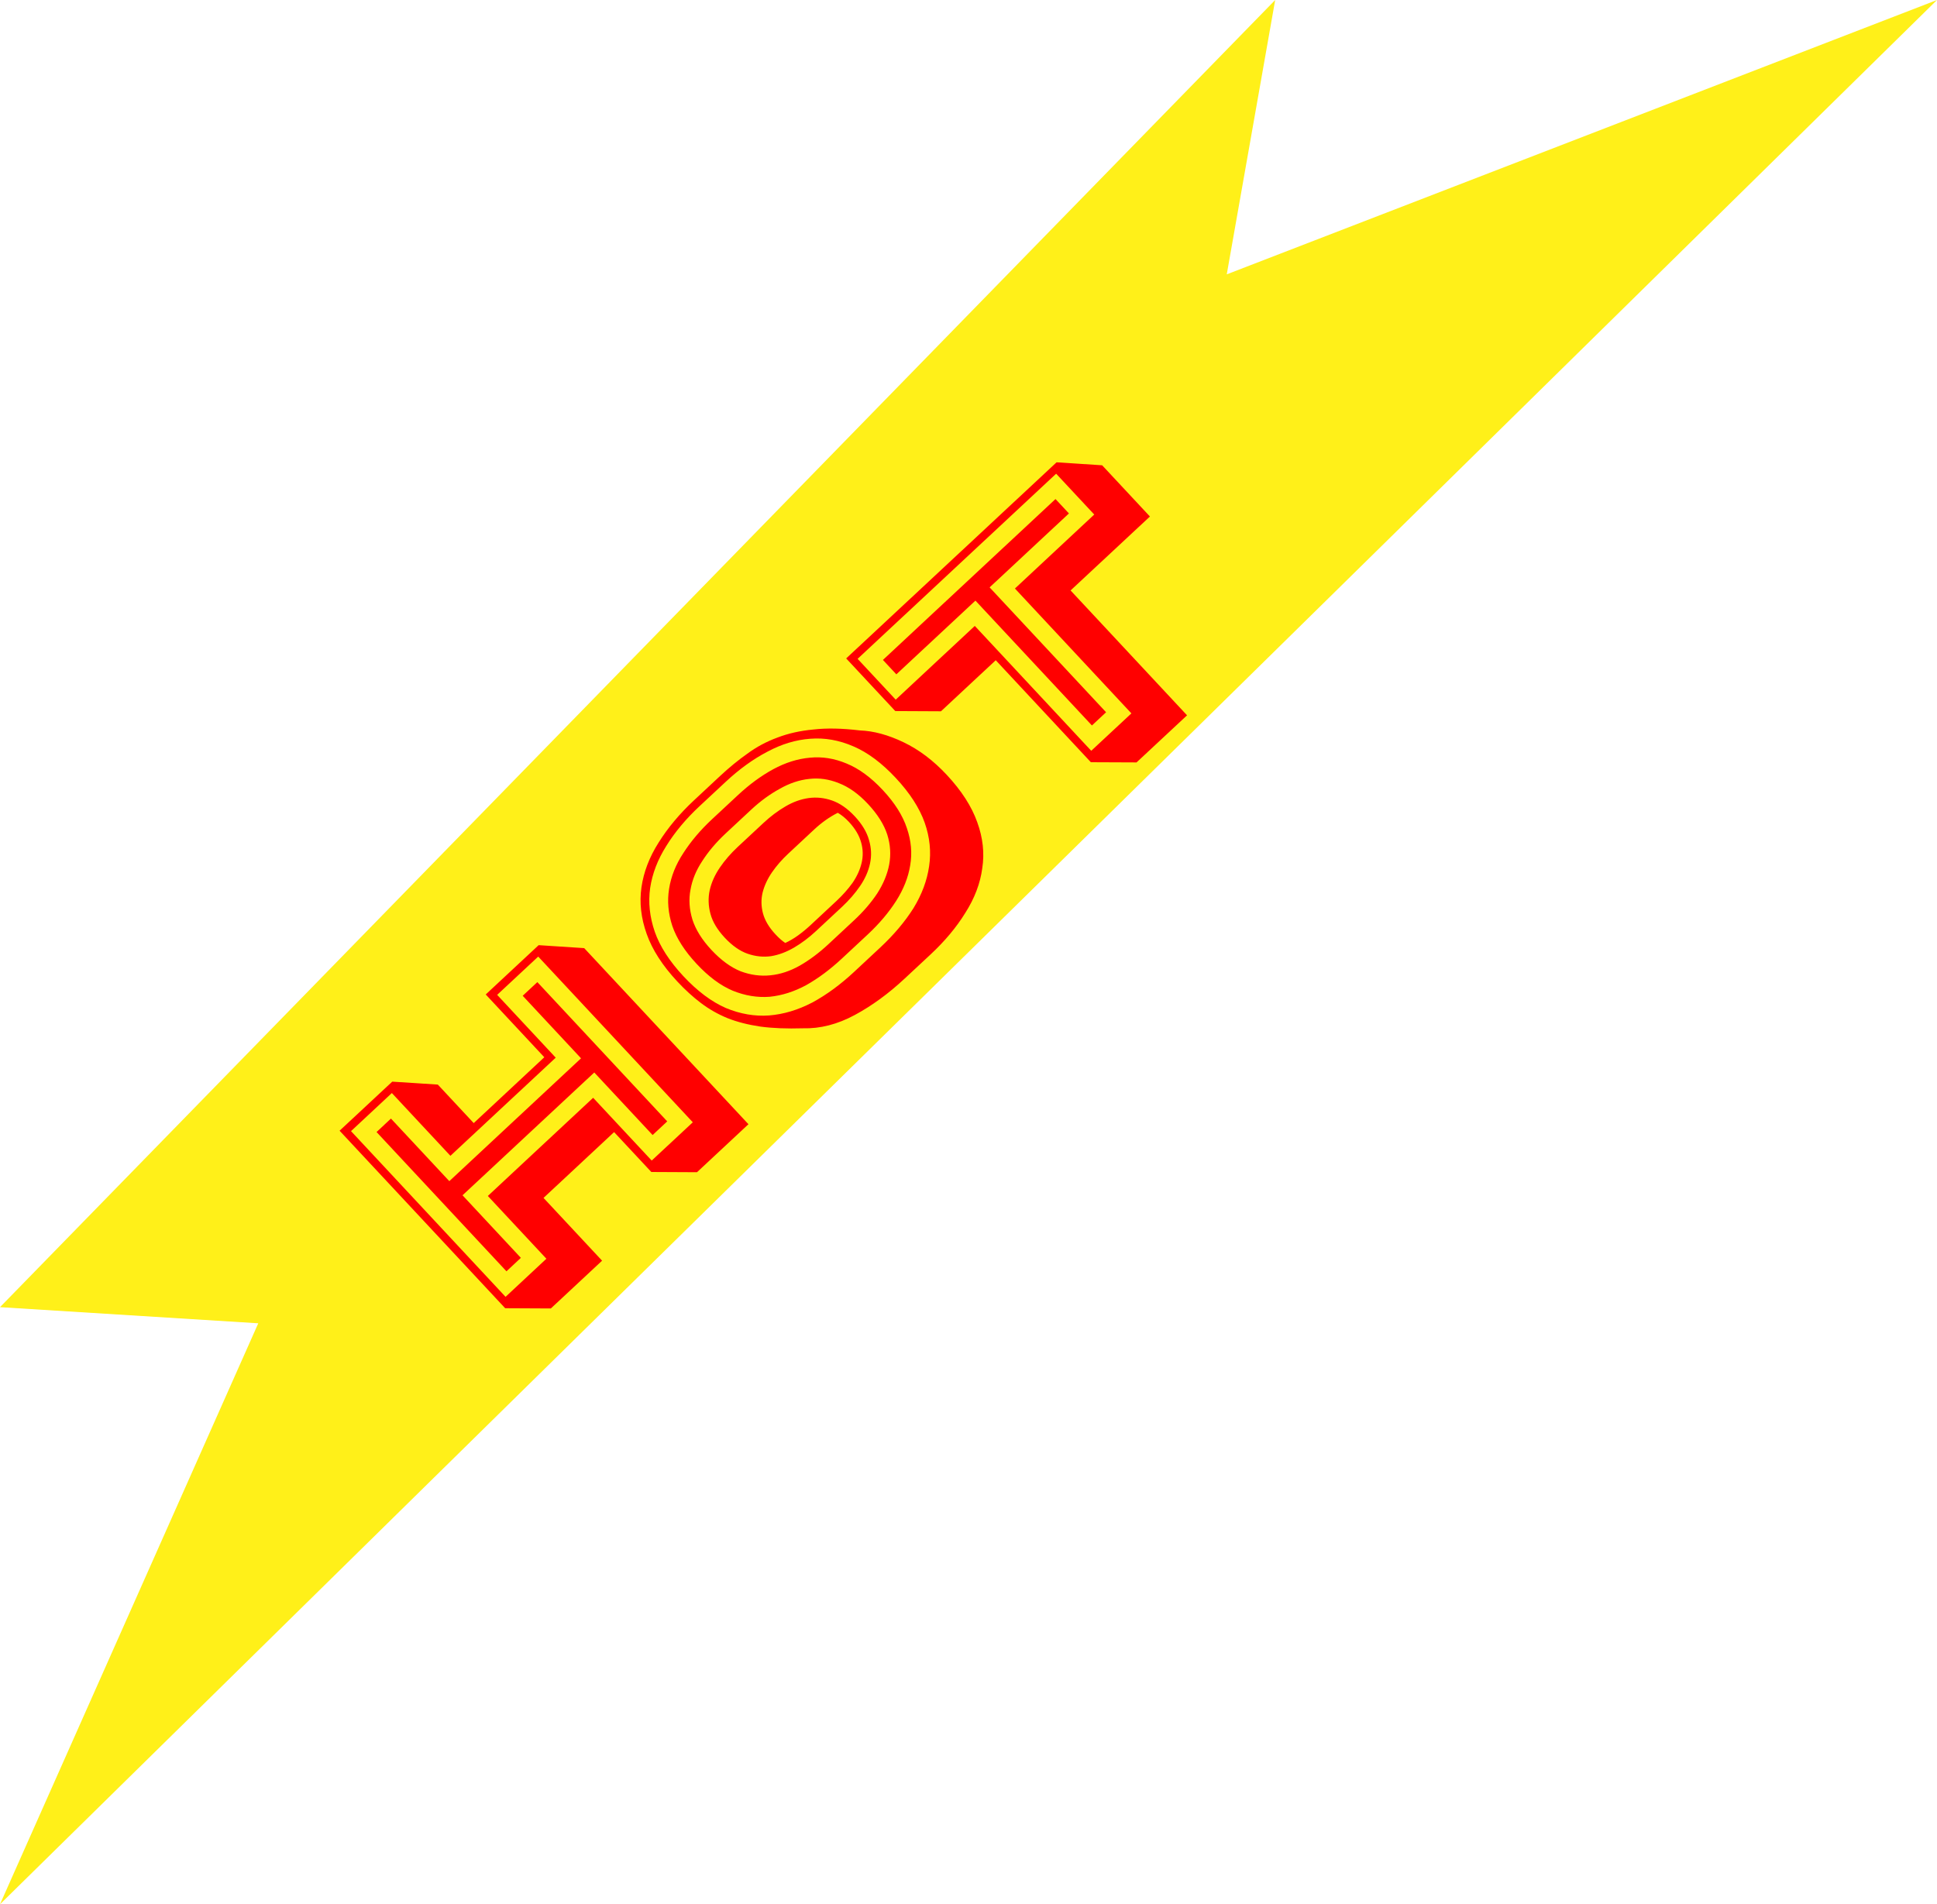 <svg width="60" height="59" viewBox="0 0 60 59" fill="none" xmlns="http://www.w3.org/2000/svg">
<path d="M0 40.5L39.5 0L38 8.5L60 0L0 59L8 41L0 40.5Z" fill="#FFEF00" fill-opacity="0.9"/>
<g filter="url(#filter0_d_82_107)">
<path d="M20.215 33.167L18.408 31.229L14.327 35.034L16.134 36.972L15.688 37.389L11.664 33.074L12.11 32.657L13.918 34.596L17.998 30.79L16.191 28.852L16.645 28.429L20.668 32.744L20.215 33.167ZM21.46 32.772L16.672 27.638L15.4 28.824L17.214 30.77L13.952 33.811L12.138 31.866L10.873 33.046L15.66 38.18L16.925 37L15.111 35.055L18.373 32.013L20.187 33.958L21.46 32.772ZM14.674 32.797L16.86 30.757L15.046 28.812L16.685 27.284L18.096 27.376L23.184 32.832L21.59 34.319L20.175 34.312L19.022 33.076L16.836 35.115L18.65 37.06L17.063 38.54L15.648 38.533L10.519 33.033L12.15 31.513L13.562 31.604L14.674 32.797ZM26.465 26.505C26.747 26.241 26.983 25.967 27.173 25.681C27.362 25.386 27.486 25.088 27.543 24.788C27.601 24.479 27.581 24.169 27.484 23.859C27.382 23.544 27.183 23.228 26.887 22.911C26.596 22.599 26.295 22.384 25.983 22.264C25.676 22.14 25.371 22.097 25.068 22.133C24.76 22.165 24.455 22.267 24.151 22.441C23.849 22.605 23.556 22.819 23.273 23.082L22.468 23.832C22.181 24.101 21.942 24.383 21.753 24.678C21.563 24.964 21.442 25.259 21.389 25.564C21.331 25.863 21.351 26.173 21.449 26.493C21.551 26.808 21.747 27.121 22.038 27.433C22.334 27.75 22.635 27.97 22.942 28.094C23.25 28.209 23.557 28.25 23.865 28.218C24.172 28.187 24.475 28.087 24.774 27.918C25.077 27.744 25.372 27.523 25.66 27.255L26.465 26.505ZM25.278 26.846C25.059 27.05 24.831 27.222 24.595 27.36C24.359 27.497 24.123 27.586 23.885 27.625C23.644 27.659 23.402 27.634 23.159 27.55C22.917 27.466 22.68 27.3 22.448 27.051C22.221 26.807 22.073 26.562 22.007 26.314C21.94 26.066 21.932 25.823 21.983 25.584C22.038 25.341 22.143 25.107 22.297 24.881C22.451 24.655 22.636 24.442 22.85 24.242L23.655 23.492C23.869 23.292 24.095 23.123 24.331 22.985C24.566 22.847 24.805 22.761 25.047 22.727C25.289 22.693 25.531 22.718 25.773 22.802C26.015 22.886 26.25 23.049 26.478 23.293C26.705 23.537 26.852 23.783 26.919 24.03C26.991 24.273 27.001 24.514 26.95 24.753C26.899 24.992 26.797 25.224 26.643 25.45C26.489 25.676 26.302 25.891 26.083 26.096L25.278 26.846ZM21.578 27.863C21.209 27.468 20.959 27.077 20.826 26.69C20.698 26.299 20.665 25.916 20.725 25.541C20.785 25.156 20.933 24.786 21.167 24.431C21.401 24.067 21.696 23.718 22.052 23.386L22.857 22.636C23.213 22.304 23.578 22.036 23.953 21.832C24.328 21.629 24.705 21.51 25.084 21.476C25.467 21.437 25.847 21.498 26.224 21.657C26.605 21.812 26.98 22.087 27.348 22.482C27.716 22.877 27.964 23.27 28.092 23.661C28.225 24.048 28.259 24.431 28.194 24.811C28.133 25.186 27.988 25.553 27.759 25.913C27.529 26.273 27.236 26.619 26.881 26.951L26.076 27.701C25.72 28.033 25.355 28.306 24.979 28.519C24.604 28.723 24.225 28.844 23.841 28.883C23.458 28.912 23.076 28.849 22.695 28.694C22.318 28.535 21.946 28.258 21.578 27.863ZM21.168 28.245C21.6 28.708 22.039 29.037 22.485 29.232C22.931 29.417 23.377 29.494 23.821 29.462C24.271 29.426 24.716 29.293 25.158 29.063C25.601 28.824 26.034 28.506 26.458 28.111L27.262 27.361C27.687 26.965 28.031 26.557 28.296 26.137C28.556 25.712 28.717 25.279 28.78 24.838C28.847 24.392 28.802 23.943 28.643 23.489C28.48 23.031 28.182 22.57 27.75 22.107C27.318 21.643 26.882 21.317 26.44 21.127C25.994 20.932 25.546 20.853 25.097 20.889C24.652 20.921 24.212 21.054 23.774 21.288C23.332 21.518 22.899 21.831 22.475 22.227L21.67 22.977C21.246 23.372 20.902 23.785 20.637 24.214C20.372 24.634 20.206 25.067 20.139 25.513C20.076 25.954 20.124 26.406 20.282 26.869C20.441 27.323 20.736 27.781 21.168 28.245ZM20.985 28.415C20.521 27.918 20.204 27.425 20.032 26.938C19.856 26.446 19.802 25.963 19.87 25.489C19.939 25.015 20.115 24.555 20.4 24.107C20.685 23.65 21.051 23.212 21.5 22.794L22.304 22.044C22.587 21.78 22.869 21.549 23.149 21.352C23.43 21.144 23.74 20.978 24.079 20.853C24.414 20.724 24.787 20.64 25.199 20.602C25.611 20.555 26.09 20.565 26.634 20.631C27.058 20.646 27.509 20.768 27.987 20.997C28.465 21.226 28.911 21.562 29.325 22.006C29.784 22.498 30.099 22.988 30.271 23.475C30.447 23.958 30.499 24.434 30.426 24.903C30.363 25.372 30.189 25.831 29.904 26.279C29.629 26.726 29.27 27.157 28.826 27.571L28.021 28.321C27.524 28.785 27.009 29.161 26.475 29.449C25.941 29.737 25.408 29.874 24.876 29.86C24.37 29.875 23.93 29.858 23.555 29.807C23.174 29.751 22.833 29.664 22.531 29.544C22.233 29.421 21.96 29.265 21.712 29.077C21.464 28.889 21.222 28.669 20.985 28.415ZM25.912 25.913C26.102 25.735 26.267 25.55 26.406 25.357C26.545 25.154 26.639 24.948 26.689 24.737C26.739 24.526 26.734 24.316 26.676 24.107C26.617 23.888 26.49 23.673 26.295 23.464C26.186 23.347 26.071 23.253 25.951 23.183C25.696 23.311 25.452 23.484 25.218 23.702L24.414 24.452C24.219 24.634 24.052 24.826 23.912 25.029C23.773 25.232 23.676 25.441 23.622 25.656C23.572 25.866 23.576 26.081 23.634 26.3C23.693 26.519 23.822 26.736 24.022 26.95C24.131 27.067 24.232 27.156 24.324 27.216C24.458 27.154 24.591 27.076 24.721 26.982C24.852 26.887 24.981 26.781 25.108 26.663L25.912 25.913ZM33.823 20.477L30.215 16.609L27.765 18.893L27.349 18.447L32.695 13.462L33.111 13.908L30.654 16.199L34.262 20.068L33.823 20.477ZM35.046 20.103L31.438 16.234L33.895 13.942L32.715 12.677L26.565 18.413L27.745 19.678L30.195 17.393L33.802 21.262L35.046 20.103ZM27.732 20.031L26.211 18.4L32.728 12.324L34.14 12.416L35.62 14.003L33.162 16.294L36.77 20.163L35.205 21.622L33.79 21.616L30.844 18.456L29.147 20.038L27.732 20.031Z" fill="#FF0000"/>
</g>
<defs>
<filter id="filter0_d_82_107" x="9.52" y="11.662" width="30.708" height="30.581" filterUnits="userSpaceOnUse" color-interpolation-filters="sRGB">
<feFlood flood-opacity="0" result="BackgroundImageFix"/>
<feColorMatrix in="SourceAlpha" type="matrix" values="0 0 0 0 0 0 0 0 0 0 0 0 0 0 0 0 0 0 127 0" result="hardAlpha"/>
<feOffset dy="2"/>
<feGaussianBlur stdDeviation="0.5"/>
<feComposite in2="hardAlpha" operator="out"/>
<feColorMatrix type="matrix" values="0 0 0 0 0 0 0 0 0 0 0 0 0 0 0 0 0 0 0.25 0"/>
<feBlend mode="normal" in2="BackgroundImageFix" result="effect1_dropShadow_82_107"/>
<feBlend mode="normal" in="SourceGraphic" in2="effect1_dropShadow_82_107" result="shape"/>
</filter>
</defs>
</svg>
